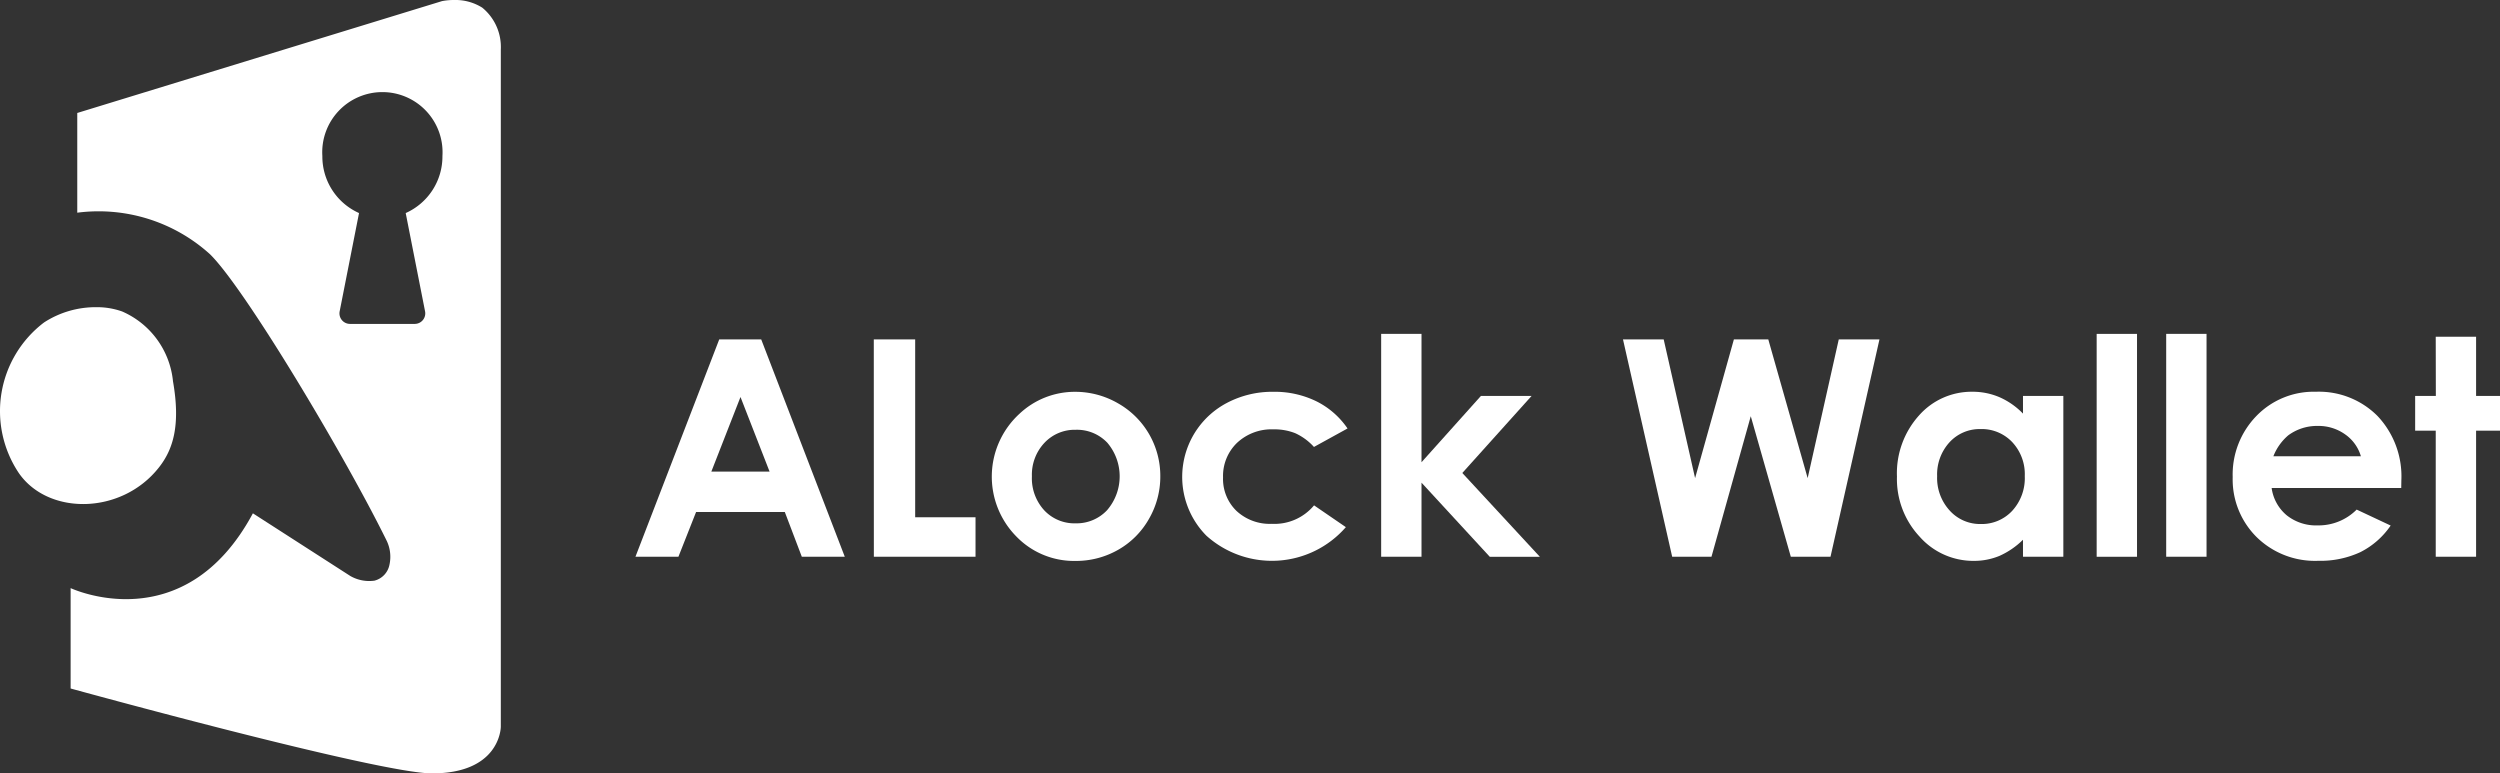 <svg id="logo" xmlns="http://www.w3.org/2000/svg" width="116.355" height="36" viewBox="0 0 116.355 36">
  <rect x="0" y="0" width="116.355" height="36" fill="#333333" stroke="none"/>
  <g id="그룹_2488" data-name="그룹 2488">
    <g id="그룹_2487" data-name="그룹 2487" transform="translate(3.286)">
      <g id="그룹_2486" data-name="그룹 2486">
        <path id="패스_2062" data-name="패스 2062" d="M287.351,727.114a2.34,2.34,0,0,0-1.309-.358,2.874,2.874,0,0,0-.566.052L268.5,732.014v4.641a7.724,7.724,0,0,1,6.177,1.933c1.635,1.6,6.325,9.465,8.235,13.358a1.732,1.732,0,0,1,.12,1.087.953.953,0,0,1-.7.748,1.769,1.769,0,0,1-1.123-.217l-4.535-2.917c-3.205,5.968-8.483,3.481-8.483,3.481V758.8s14.332,3.951,16.817,3.951c3.08,0,3.2-2.007,3.205-2.165V729.053A2.363,2.363,0,0,0,287.351,727.114Zm-3.565,9.558.9,4.567a.49.49,0,0,1-.47.592h-3.032a.49.49,0,0,1-.47-.592l.9-4.567a2.883,2.883,0,0,1-1.707-2.654,2.8,2.8,0,1,1,5.589,0A2.883,2.883,0,0,1,283.786,736.672Z" transform="translate(-268.19 -726.756)" fill="#fff"/>
      </g>
    </g>
    <path id="패스_2063" data-name="패스 2063" d="M256.929,812.2c.656-.835,1.011-1.952.651-4.008a3.967,3.967,0,0,0-2.365-3.247,3.471,3.471,0,0,0-1.2-.2,4.412,4.412,0,0,0-2.436.711,5.179,5.179,0,0,0-1.184,6.994C251.759,814.446,255.188,814.419,256.929,812.2Z" transform="translate(-249.529 -790.448)" fill="#fff"/>
  </g>
  <g id="그룹_2489" data-name="그룹 2489" transform="translate(29.574 15.54)">
    <path id="패스_2064" data-name="패스 2064" d="M401.857,812.773h1.953L407.7,822.89h-2l-.792-2.084H400.78l-.823,2.084h-2Zm.989,2.682-1.357,3.473H404.2Z" transform="translate(-397.956 -812.518)" fill="#fff"/>
    <path id="패스_2065" data-name="패스 2065" d="M460.965,812.773h1.926v8.28H465.7v1.836h-4.732Z" transform="translate(-449.871 -812.518)" fill="#fff"/>
    <path id="패스_2066" data-name="패스 2066" d="M496,826.64a3.966,3.966,0,0,1,1.991.53,3.882,3.882,0,0,1,1.977,3.4,3.93,3.93,0,0,1-.526,1.981,3.8,3.8,0,0,1-1.434,1.441,3.961,3.961,0,0,1-2,.519,3.732,3.732,0,0,1-2.747-1.145,3.966,3.966,0,0,1,.148-5.7A3.757,3.757,0,0,1,496,826.64Zm.031,1.767a1.932,1.932,0,0,0-1.457.609,2.162,2.162,0,0,0-.582,1.558,2.2,2.2,0,0,0,.575,1.582,1.923,1.923,0,0,0,1.457.605,1.946,1.946,0,0,0,1.467-.612,2.413,2.413,0,0,0,.01-3.14A1.946,1.946,0,0,0,496.028,828.407Z" transform="translate(-475.539 -823.944)" fill="#fff"/>
    <path id="패스_2067" data-name="패스 2067" d="M550.218,828.346l-1.563.86a2.656,2.656,0,0,0-.871-.64,2.621,2.621,0,0,0-1.009-.179,2.35,2.35,0,0,0-1.7.628,2.141,2.141,0,0,0-.651,1.61,2.069,2.069,0,0,0,.627,1.559,2.271,2.271,0,0,0,1.646.6,2.393,2.393,0,0,0,1.963-.86l1.48,1.014a4.561,4.561,0,0,1-6.489.4,3.889,3.889,0,0,1,.942-6.176,4.527,4.527,0,0,1,2.177-.523,4.413,4.413,0,0,1,2,.443A3.8,3.8,0,0,1,550.218,828.346Z" transform="translate(-517.075 -823.944)" fill="#fff"/>
    <path id="패스_2068" data-name="패스 2068" d="M595.088,811.327h1.878V817.3l2.765-3.085h2.358l-3.224,3.586,3.609,3.9h-2.331l-3.177-3.449V821.7h-1.878Z" transform="translate(-560.38 -811.327)" fill="#fff"/>
    <path id="패스_2069" data-name="패스 2069" d="M659.016,812.773h1.894l1.462,6.458,1.806-6.458h1.6l1.833,6.458,1.448-6.458h1.894l-2.279,10.117h-1.847l-1.864-6.541-1.829,6.541h-1.829Z" transform="translate(-613.053 -812.518)" fill="#fff"/>
    <path id="패스_2070" data-name="패스 2070" d="M737.305,826.833h1.878v7.483h-1.878v-.791a3.678,3.678,0,0,1-1.1.753,3.087,3.087,0,0,1-1.2.23,3.331,3.331,0,0,1-2.508-1.124,3.924,3.924,0,0,1-1.058-2.8,4.019,4.019,0,0,1,1.023-2.84,3.261,3.261,0,0,1,2.487-1.107,3.161,3.161,0,0,1,1.264.254,3.448,3.448,0,0,1,1.092.763Zm-1.974,1.541a1.9,1.9,0,0,0-1.446.615,2.219,2.219,0,0,0-.576,1.578,2.242,2.242,0,0,0,.586,1.6,1.9,1.9,0,0,0,1.443.626,1.934,1.934,0,0,0,1.467-.616,2.25,2.25,0,0,0,.583-1.613,2.186,2.186,0,0,0-.583-1.582A1.958,1.958,0,0,0,735.332,828.373Z" transform="translate(-672.725 -823.944)" fill="#fff"/>
    <path id="패스_2071" data-name="패스 2071" d="M784.232,811.327h1.878V821.7h-1.878Z" transform="translate(-716.223 -811.327)" fill="#fff"/>
    <path id="패스_2072" data-name="패스 2072" d="M802.612,811.327h1.878V821.7h-1.878Z" transform="translate(-731.367 -811.327)" fill="#fff"/>
    <path id="패스_2073" data-name="패스 2073" d="M828.018,831.117h-6.031a2.007,2.007,0,0,0,.7,1.269,2.19,2.19,0,0,0,1.448.471,2.5,2.5,0,0,0,1.809-.736l1.582.743a3.732,3.732,0,0,1-1.417,1.241,4.429,4.429,0,0,1-1.96.4,3.873,3.873,0,0,1-2.868-1.111,3.779,3.779,0,0,1-1.107-2.782,3.908,3.908,0,0,1,1.1-2.844,3.707,3.707,0,0,1,2.768-1.131,3.845,3.845,0,0,1,2.875,1.131,4.089,4.089,0,0,1,1.107,2.988Zm-1.878-1.479a1.883,1.883,0,0,0-.734-1.018,2.126,2.126,0,0,0-1.271-.392,2.248,2.248,0,0,0-1.378.44,2.453,2.453,0,0,0-.689.97Z" transform="translate(-745.834 -823.944)" fill="#fff"/>
    <path id="패스_2074" data-name="패스 2074" d="M869.358,812.069h1.878v2.758h1.114v1.616h-1.114v5.867h-1.878v-5.867H868.4v-1.616h.963Z" transform="translate(-785.568 -811.938)" fill="#fff"/>
  </g>
</svg>
